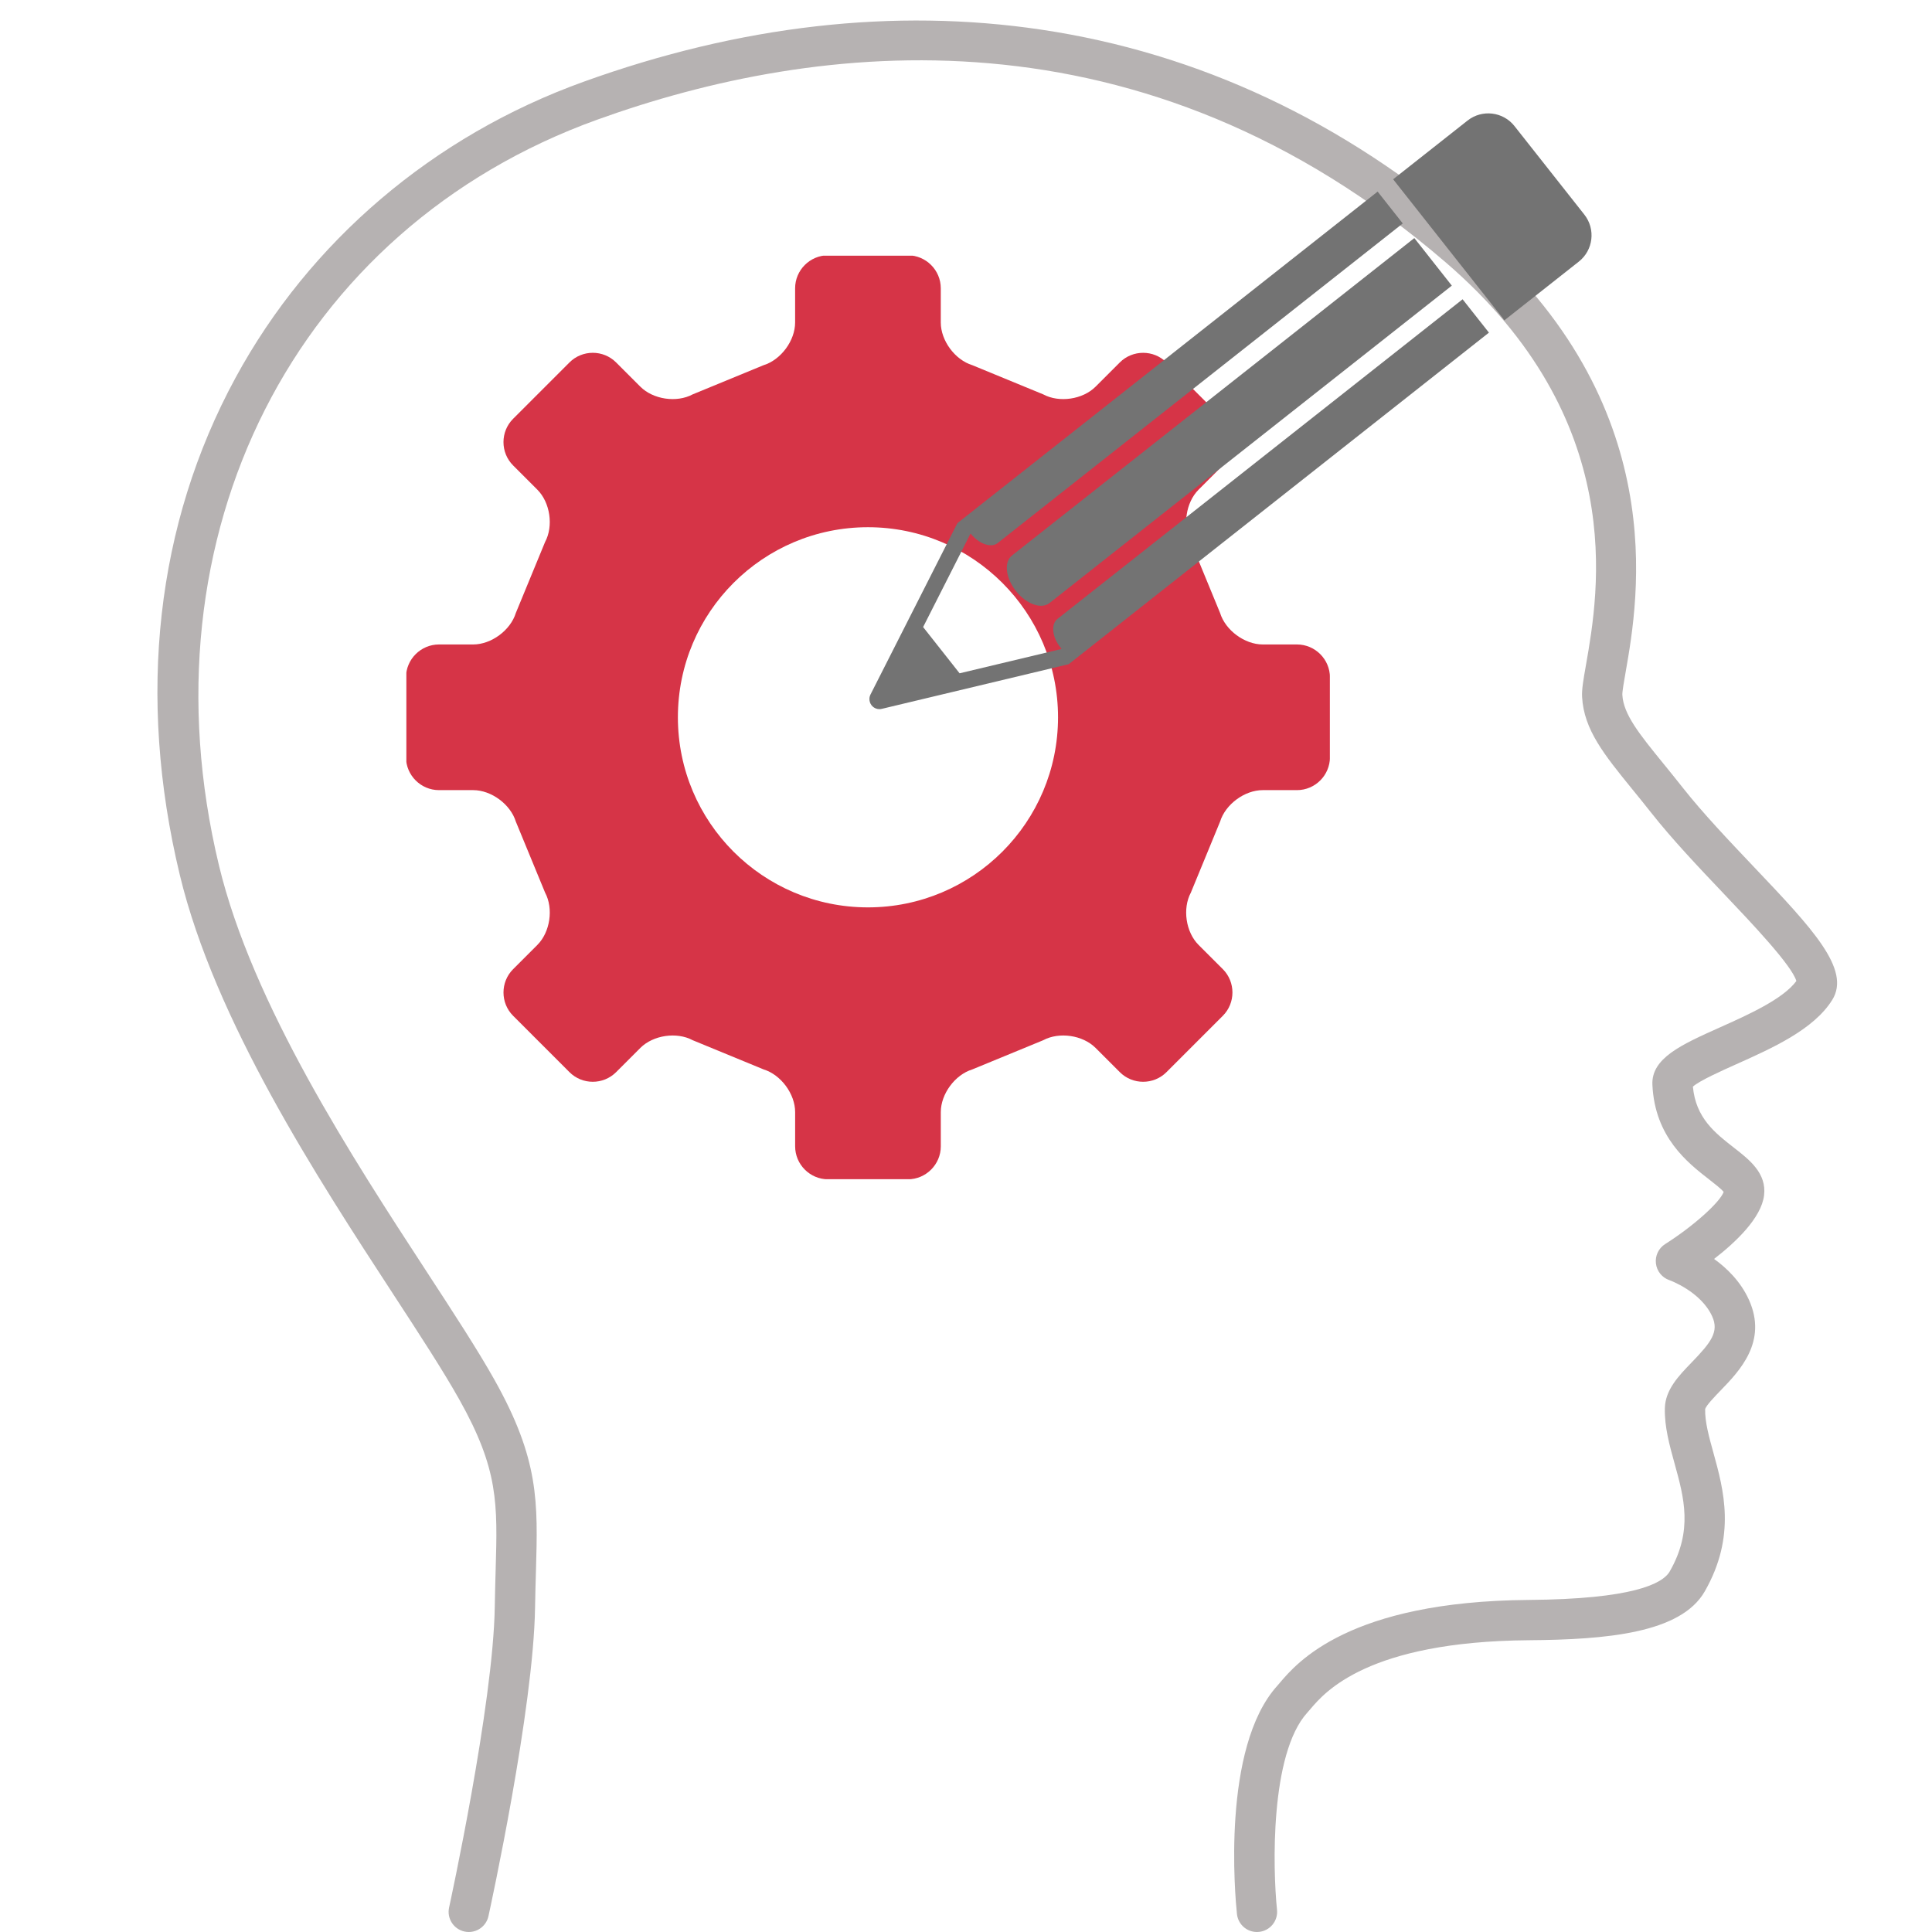 <svg xmlns="http://www.w3.org/2000/svg" xmlns:xlink="http://www.w3.org/1999/xlink" width="500" zoomAndPan="magnify" viewBox="0 0 375 375" height="500" preserveAspectRatio="xMidYMid meet" version="1.0"><defs><clipPath id="d51833d9db"><path d="M 30.559 3.984 L 356.574 3.984 L 356.574 375 L 30.559 375 Z M 30.559 3.984 " clip-rule="nonzero"/></clipPath><clipPath id="fb9f7cf674"><path d="M 78.875 49.633 L 258.125 49.633 L 258.125 228.883 L 78.875 228.883 Z M 78.875 49.633 " clip-rule="nonzero"/></clipPath><clipPath id="1966947524"><path d="M 168 37 L 290 37 L 290 138 L 168 138 Z M 168 37 " clip-rule="nonzero"/></clipPath><clipPath id="66014b74d0"><path d="M 254.328 -2.934 L 316.426 37.77 L 226.387 175.141 L 164.289 134.438 Z M 254.328 -2.934 " clip-rule="nonzero"/></clipPath><clipPath id="468b955d42"><path d="M 254.328 -2.934 L 316.426 37.77 L 226.387 175.141 L 164.289 134.438 Z M 254.328 -2.934 " clip-rule="nonzero"/></clipPath><clipPath id="c0db76c475"><path d="M 270 22 L 309 22 L 309 63 L 270 63 Z M 270 22 " clip-rule="nonzero"/></clipPath><clipPath id="7c1194ea51"><path d="M 254.328 -2.934 L 316.426 37.77 L 226.387 175.141 L 164.289 134.438 Z M 254.328 -2.934 " clip-rule="nonzero"/></clipPath><clipPath id="586ad83c0b"><path d="M 254.328 -2.934 L 316.426 37.77 L 226.387 175.141 L 164.289 134.438 Z M 254.328 -2.934 " clip-rule="nonzero"/></clipPath><clipPath id="5257d0661a"><path d="M 195 46 L 282 46 L 282 118 L 195 118 Z M 195 46 " clip-rule="nonzero"/></clipPath><clipPath id="f616f191c9"><path d="M 254.328 -2.934 L 316.426 37.77 L 226.387 175.141 L 164.289 134.438 Z M 254.328 -2.934 " clip-rule="nonzero"/></clipPath><clipPath id="20731f30d5"><path d="M 254.328 -2.934 L 316.426 37.77 L 226.387 175.141 L 164.289 134.438 Z M 254.328 -2.934 " clip-rule="nonzero"/></clipPath></defs><g clip-path="url(#d51833d9db)"><path fill="#b6b2b2" d="M 90.992 375 C 92.789 375 94.41 373.754 94.809 371.926 C 95.164 370.293 103.57 331.742 103.855 311.957 C 103.895 309.473 103.961 307.227 104.023 305.051 C 104.418 291.484 104.656 283.293 95.98 267.828 C 92.727 262.027 88.125 254.977 82.801 246.809 C 68.531 224.926 48.984 194.957 42.496 167.961 C 27.09 103.883 57.277 44.371 115.906 23.234 C 158.535 7.863 221.727 0.199 280.668 50.977 C 316.164 81.555 310.328 114.855 307.836 129.074 C 307.332 131.934 307 133.824 307.082 135.285 C 307.438 141.645 311.375 146.484 316.82 153.184 C 317.98 154.605 319.18 156.082 320.461 157.707 C 324.586 162.941 329.707 168.336 334.664 173.555 C 339.941 179.113 347.809 187.395 348.672 190.418 C 346.062 193.941 339.281 196.98 333.785 199.438 C 326.352 202.77 320.48 205.395 320.73 210.578 C 321.215 220.746 327.562 225.684 331.766 228.949 C 332.766 229.727 334.09 230.758 334.562 231.352 C 333.832 233.379 328.629 238.043 323.207 241.473 C 321.934 242.277 321.234 243.742 321.414 245.238 C 321.59 246.734 322.609 247.996 324.039 248.48 C 324.082 248.496 330.145 250.672 332.336 255.512 C 333.68 258.484 332.156 260.516 328.355 264.441 C 325.84 267.043 323.234 269.734 323.148 273.34 C 323.062 276.957 324.059 280.547 325.02 284.016 C 326.879 290.73 328.633 297.07 324.105 304.996 C 322.707 307.441 316.82 310.391 296.699 310.547 C 261.828 310.82 251.73 322.727 248.41 326.637 C 248.227 326.852 248.07 327.039 247.93 327.195 C 237.059 339.211 239.746 368.227 240.09 371.496 C 240.312 373.645 242.234 375.207 244.383 374.977 C 246.535 374.754 248.094 372.832 247.867 370.68 C 247.047 362.758 246.492 340.441 253.73 332.441 C 253.918 332.234 254.129 331.984 254.375 331.699 C 257.121 328.461 265.477 318.613 296.762 318.367 C 311.742 318.25 326.246 317.023 330.898 308.879 C 337.043 298.121 334.555 289.145 332.559 281.93 C 331.711 278.871 330.914 275.984 330.969 273.527 C 331.105 272.852 332.902 270.992 333.977 269.883 C 337.625 266.113 343.141 260.414 339.465 252.289 C 337.855 248.738 335.191 246.148 332.703 244.359 C 336.938 241.082 341.859 236.402 342.402 232.039 C 342.941 227.73 339.555 225.098 336.566 222.773 C 332.914 219.934 329.141 217.004 328.59 210.91 C 329.895 209.754 334.113 207.863 336.984 206.578 C 344.047 203.418 352.051 199.832 355.637 194.082 C 359.324 188.16 351.77 180.207 340.336 168.168 C 335.504 163.078 330.508 157.816 326.605 152.867 C 325.285 151.191 324.066 149.695 322.891 148.246 C 318.203 142.484 315.105 138.676 314.895 134.852 C 314.867 134.262 315.223 132.227 315.539 130.426 C 318.027 116.23 324.637 78.527 285.773 45.051 C 260.781 23.52 232.633 10.301 202.113 5.754 C 173.562 1.504 143.664 4.91 113.254 15.875 C 84.105 26.383 60.117 46.793 45.703 73.348 C 30.289 101.75 26.551 135.098 34.891 169.785 C 41.695 198.098 61.668 228.723 76.25 251.082 C 81.5 259.129 86.031 266.082 89.156 271.656 C 96.773 285.23 96.582 291.777 96.203 304.824 C 96.141 307.027 96.074 309.305 96.035 311.844 C 95.758 330.836 87.254 369.859 87.168 370.25 C 86.703 372.359 88.039 374.445 90.148 374.906 C 90.434 374.973 90.715 375 90.992 375 " fill-opacity="1" fill-rule="nonzero"/></g><g clip-path="url(#fb9f7cf674)"><path fill="#d63447" d="M 251.742 153.363 C 255.262 153.363 258.141 150.484 258.141 146.965 L 258.141 131.492 C 258.141 127.969 255.262 125.09 251.742 125.09 L 245.098 125.09 C 241.578 125.09 237.852 122.336 236.816 118.973 L 231.148 105.207 C 229.484 102.105 230.156 97.531 232.645 95.043 L 237.348 90.34 C 239.836 87.852 239.836 83.777 237.348 81.289 L 226.406 70.348 C 223.918 67.859 219.844 67.859 217.355 70.348 L 212.652 75.051 C 210.164 77.543 205.586 78.215 202.488 76.547 L 188.723 70.879 C 185.359 69.844 182.605 66.117 182.605 62.598 L 182.605 55.953 C 182.605 52.434 179.727 49.555 176.207 49.555 L 160.73 49.555 C 157.211 49.555 154.332 52.434 154.332 55.953 L 154.332 62.598 C 154.332 66.117 151.578 69.844 148.215 70.879 L 134.449 76.547 C 131.348 78.215 126.777 77.539 124.289 75.051 L 119.586 70.348 C 117.094 67.855 113.023 67.855 110.535 70.348 L 99.594 81.289 C 97.102 83.777 97.102 87.848 99.594 90.34 L 104.297 95.043 C 106.789 97.531 107.461 102.105 105.797 105.207 L 100.125 118.973 C 99.09 122.336 95.363 125.09 91.844 125.09 L 85.203 125.09 C 81.684 125.09 78.801 127.969 78.801 131.488 L 78.801 146.965 C 78.801 150.484 81.684 153.363 85.203 153.363 L 91.844 153.363 C 95.363 153.363 99.09 156.117 100.125 159.48 L 105.797 173.246 C 107.465 176.348 106.789 180.922 104.301 183.41 L 99.594 188.117 C 97.105 190.605 97.105 194.676 99.594 197.164 L 110.535 208.105 C 113.023 210.598 117.094 210.594 119.586 208.105 L 124.289 203.402 C 126.781 200.914 131.352 200.238 134.453 201.906 L 148.219 207.574 C 151.582 208.609 154.336 212.336 154.336 215.855 L 154.336 222.5 C 154.336 226.02 157.215 228.902 160.734 228.902 L 176.207 228.902 C 179.727 228.902 182.609 226.02 182.609 222.5 L 182.609 215.855 C 182.609 212.336 185.359 208.609 188.723 207.574 L 202.488 201.906 C 205.59 200.238 210.164 200.91 212.652 203.402 L 217.359 208.105 C 219.848 210.598 223.922 210.594 226.41 208.105 L 237.352 197.164 C 239.836 194.68 239.84 190.605 237.352 188.113 L 232.645 183.41 C 230.156 180.922 229.484 176.344 231.148 173.246 L 236.816 159.48 C 237.852 156.117 241.578 153.363 245.102 153.363 Z M 168.469 176.121 C 148.094 176.121 131.578 159.602 131.578 139.227 C 131.578 118.852 148.094 102.332 168.469 102.332 C 188.844 102.332 205.363 118.852 205.363 139.227 C 205.363 159.602 188.844 176.121 168.469 176.121 Z M 168.469 176.121 " fill-opacity="1" fill-rule="nonzero"/></g><g clip-path="url(#1966947524)"><g clip-path="url(#66014b74d0)"><g clip-path="url(#468b955d42)"><path fill="#737373" d="M 287.012 62.043 L 283.891 58.09 L 205.254 120.129 C 204.043 121.086 204.18 123.312 205.508 125.238 C 205.594 125.359 205.684 125.48 205.781 125.605 L 206.039 125.938 L 205.988 125.977 L 186.258 130.688 L 179.176 121.711 L 188.348 103.621 L 188.402 103.578 C 188.516 103.711 188.629 103.848 188.746 103.973 C 190.355 105.695 192.457 106.344 193.641 105.41 L 272.277 43.371 L 269.375 39.695 L 267.398 37.188 L 185.824 101.547 L 175.41 122.086 L 168.953 134.824 C 168.949 134.832 168.949 134.84 168.945 134.848 C 168.926 134.879 168.906 134.918 168.895 134.953 C 168.891 134.961 168.891 134.969 168.887 134.977 C 168.875 135.012 168.855 135.047 168.848 135.09 C 168.84 135.098 168.844 135.102 168.84 135.113 C 168.828 135.148 168.816 135.184 168.809 135.219 C 168.805 135.234 168.805 135.254 168.801 135.27 C 168.793 135.297 168.785 135.328 168.781 135.355 C 168.777 135.383 168.773 135.402 168.773 135.43 C 168.77 135.449 168.77 135.473 168.766 135.492 C 168.762 135.531 168.758 135.57 168.758 135.609 C 168.758 135.613 168.754 135.617 168.758 135.625 C 168.738 136.078 168.879 136.535 169.172 136.902 C 169.176 136.906 169.176 136.914 169.18 136.914 C 169.652 137.504 170.43 137.766 171.141 137.59 L 185.031 134.273 L 207.43 128.922 L 289.004 64.562 Z M 287.012 62.043 " fill-opacity="1" fill-rule="nonzero"/></g></g></g><g clip-path="url(#c0db76c475)"><g clip-path="url(#7c1194ea51)"><g clip-path="url(#586ad83c0b)"><path fill="#737373" d="M 307.527 41.664 L 293.965 24.477 C 291.75 21.664 287.664 21.184 284.855 23.398 L 270.406 34.797 L 271.395 36.051 L 291.016 60.918 L 292.004 62.172 L 306.449 50.777 C 309.258 48.562 309.742 44.477 307.527 41.664 Z M 307.527 41.664 " fill-opacity="1" fill-rule="nonzero"/></g></g></g><g clip-path="url(#5257d0661a)"><g clip-path="url(#f616f191c9)"><g clip-path="url(#20731f30d5)"><path fill="#737373" d="M 197.184 114.715 C 199.195 117.262 202.113 118.305 203.703 117.055 L 281.797 55.441 L 274.52 46.211 L 196.422 107.824 C 194.832 109.078 195.172 112.16 197.184 114.715 Z M 197.184 114.715 " fill-opacity="1" fill-rule="nonzero"/></g></g></g></svg>